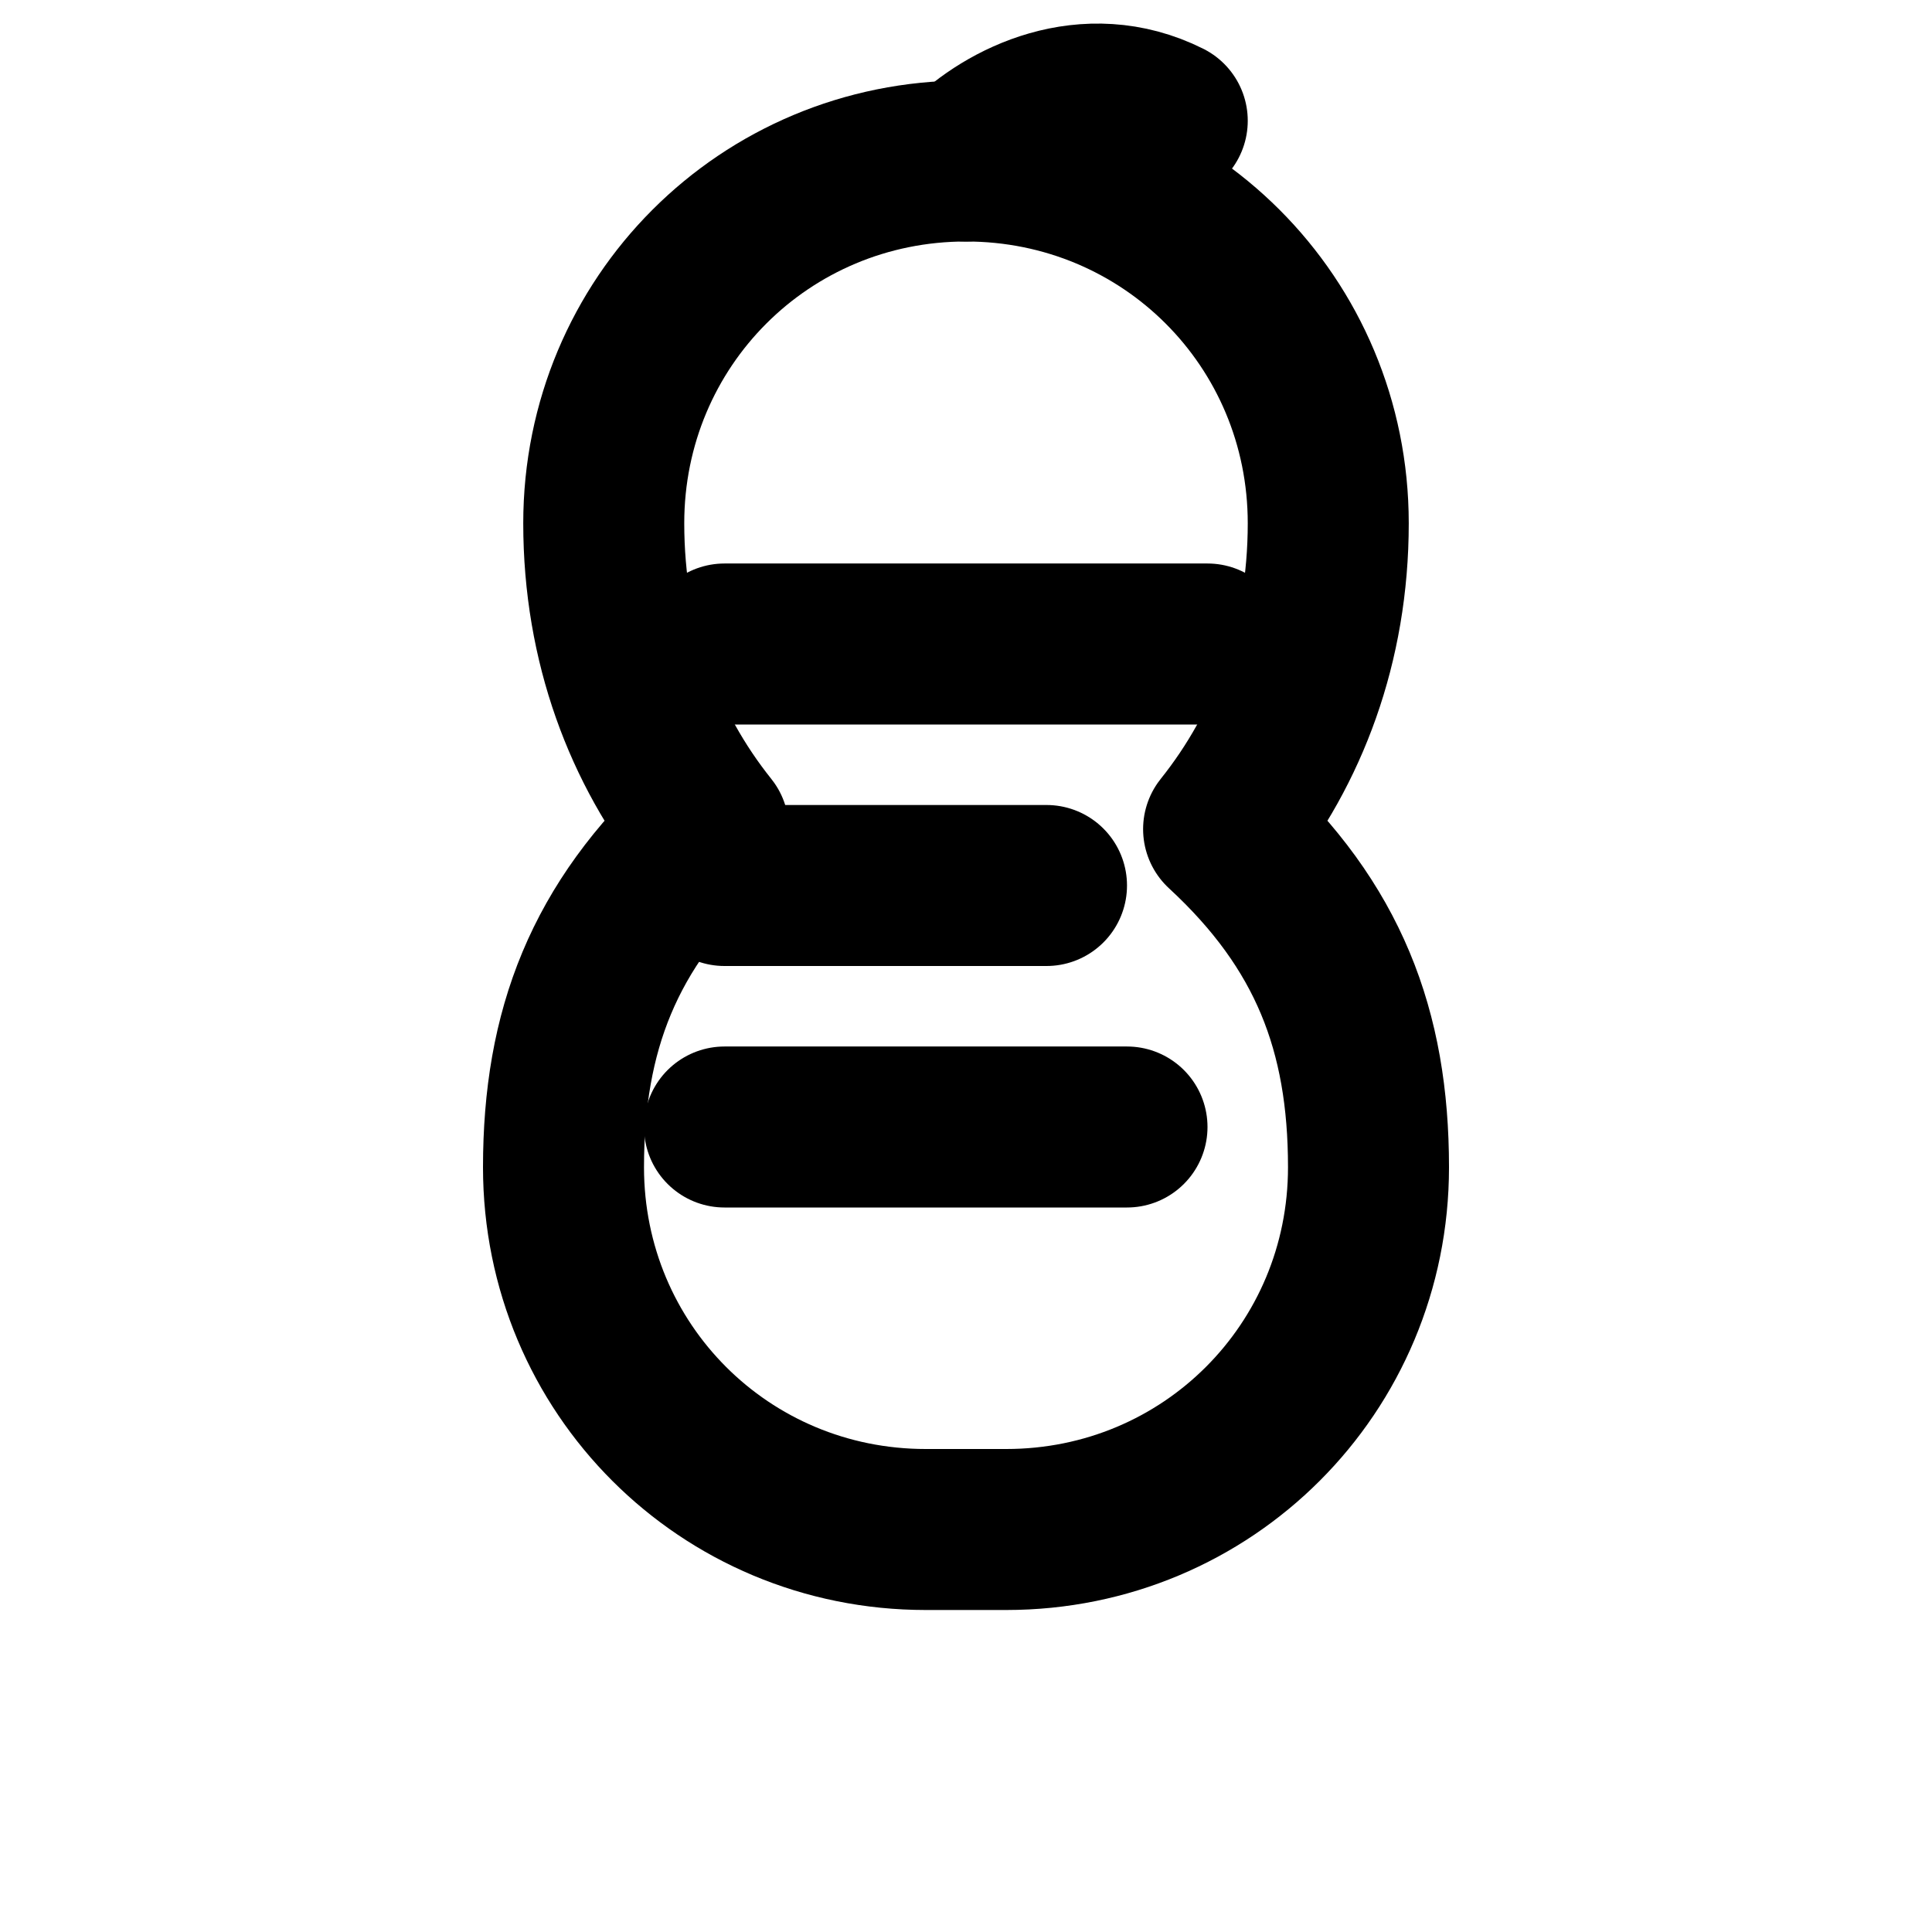 <svg xmlns="http://www.w3.org/2000/svg" viewBox="0 0 24 24" fill="none" stroke="currentColor" stroke-width="2" stroke-linecap="round" stroke-linejoin="round">
  <!-- Apple shape -->
  <path d="M12 2c-2.5 0-4.5 2-4.5 4.5 0 1.5 0.5 2.8 1.3 3.8C7.5 11.5 7 12.8 7 14.5c0 2.5 2 4.5 4.5 4.5h1c2.5 0 4.5-2 4.5-4.5 0-1.7-0.5-3-1.8-4.2 0.8-1 1.3-2.3 1.3-3.8C16.5 4 14.5 2 12 2z"/>
  <!-- Apple leaf -->
  <path d="M12 2c0.5-0.5 1.5-1 2.5-0.5"/>
  <!-- Nutrition facts lines -->
  <line x1="9" y1="8" x2="15" y2="8"/>
  <line x1="9" y1="11" x2="13" y2="11"/>
  <line x1="9" y1="14" x2="14" y2="14"/>
</svg>